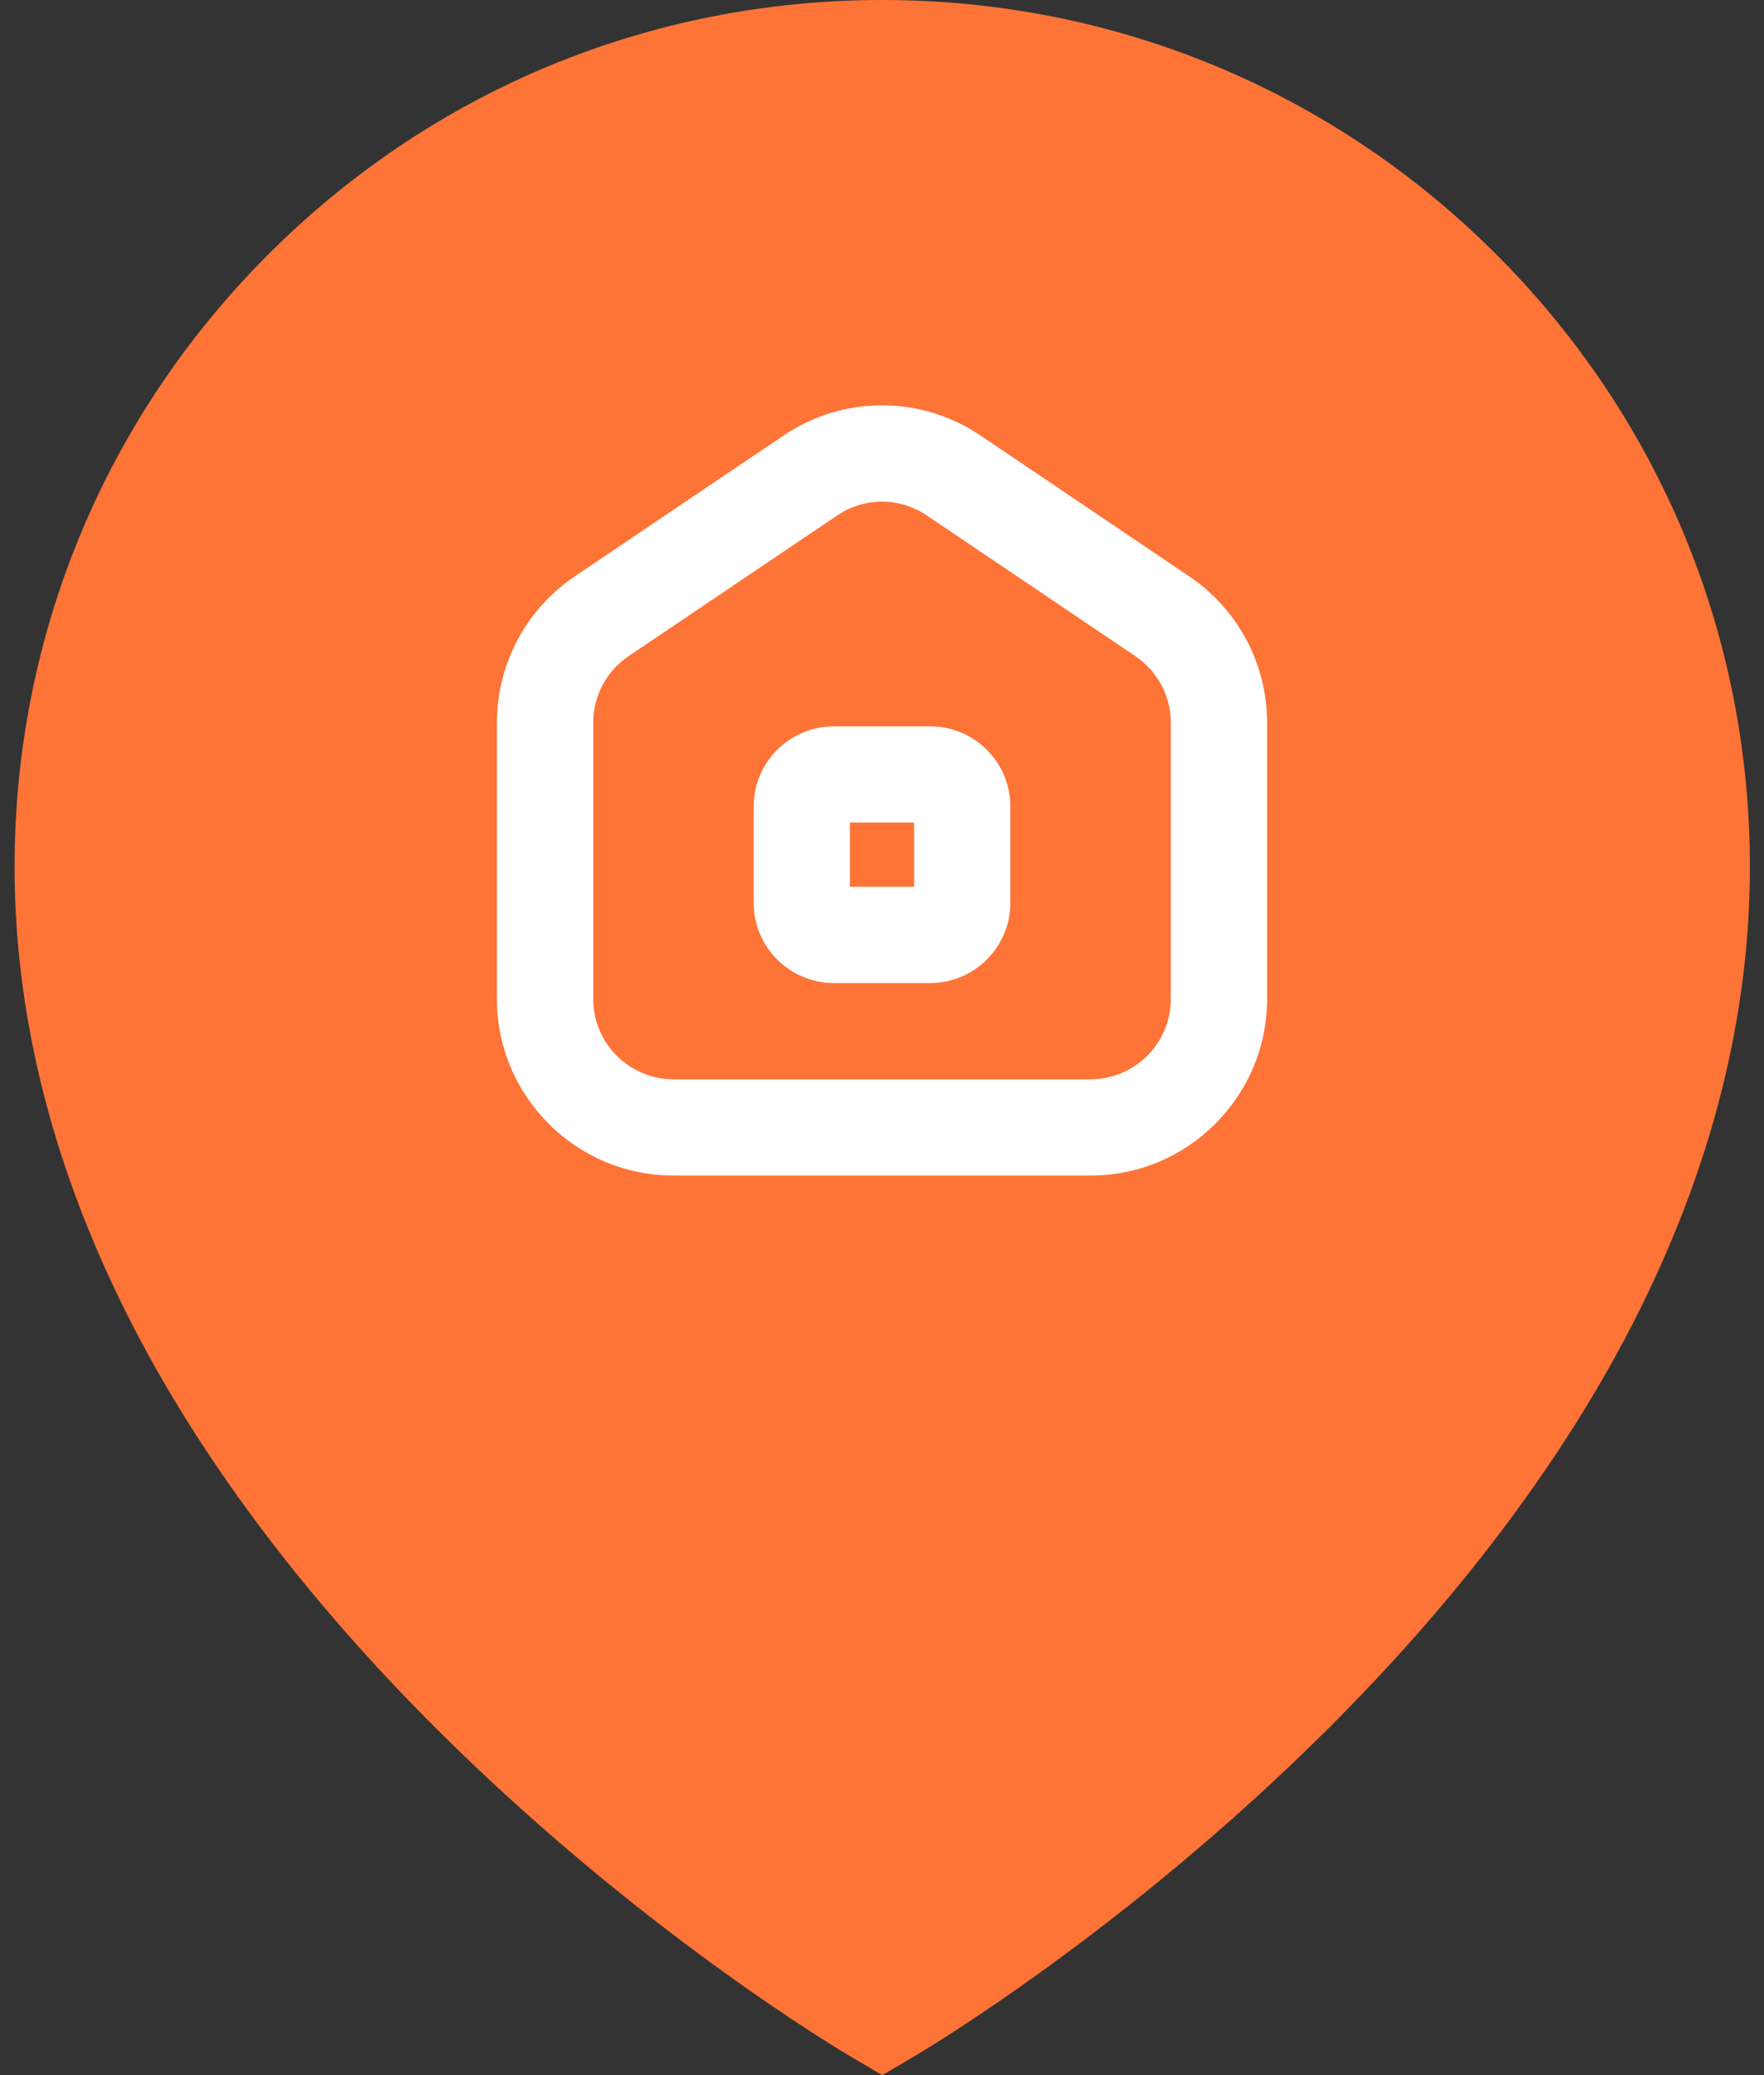 <svg width="34" height="40" viewBox="0 0 34 40" fill="none" xmlns="http://www.w3.org/2000/svg">
<rect x="0" y="0" width="34" height="40" fill="#333333" stroke="none"/>
<g id="Group">
<path id="Vector" d="M28.831 4.895C25.672 1.738 21.472 0 17.005 0C12.538 0 8.338 1.738 5.18 4.895C2.021 8.051 0.281 12.247 0.281 16.71C0.281 19.834 1.148 22.995 2.855 26.109C4.199 28.557 6.065 30.98 8.401 33.312C12.349 37.253 16.248 39.556 16.413 39.652L17.005 40L17.598 39.652C17.762 39.556 21.66 37.253 25.609 33.312C27.945 30.98 29.811 28.557 31.154 26.109C32.862 22.995 33.728 19.834 33.728 16.71C33.728 12.247 31.989 8.051 28.831 4.895Z" fill="#FE7437"/>
<path id="Vector_2" d="M17.928 18.949H16.072C15.219 18.949 14.526 18.255 14.526 17.402V15.547C14.526 14.694 15.219 14.001 16.072 14.001H17.928C18.781 14.001 19.474 14.694 19.474 15.547V17.402C19.474 18.255 18.781 18.949 17.928 18.949ZM16.381 17.093H17.619V15.856H16.381V17.093ZM21.02 22.66H12.98C11.105 22.66 9.578 21.133 9.578 19.258V13.93C9.578 12.799 10.139 11.745 11.077 11.111L15.098 8.398C16.252 7.617 17.747 7.617 18.903 8.398L22.923 11.111C23.861 11.744 24.422 12.799 24.422 13.93V19.258C24.422 21.133 22.895 22.66 21.02 22.66ZM17 9.67C16.699 9.67 16.398 9.759 16.136 9.936L12.115 12.648C11.689 12.936 11.434 13.415 11.434 13.93V19.257C11.434 20.11 12.127 20.804 12.98 20.804H21.02C21.873 20.804 22.566 20.11 22.566 19.257V13.93C22.566 13.416 22.312 12.937 21.885 12.649L17.865 9.936C17.602 9.759 17.301 9.67 17 9.67Z" fill="white"/>
</g>
</svg>
